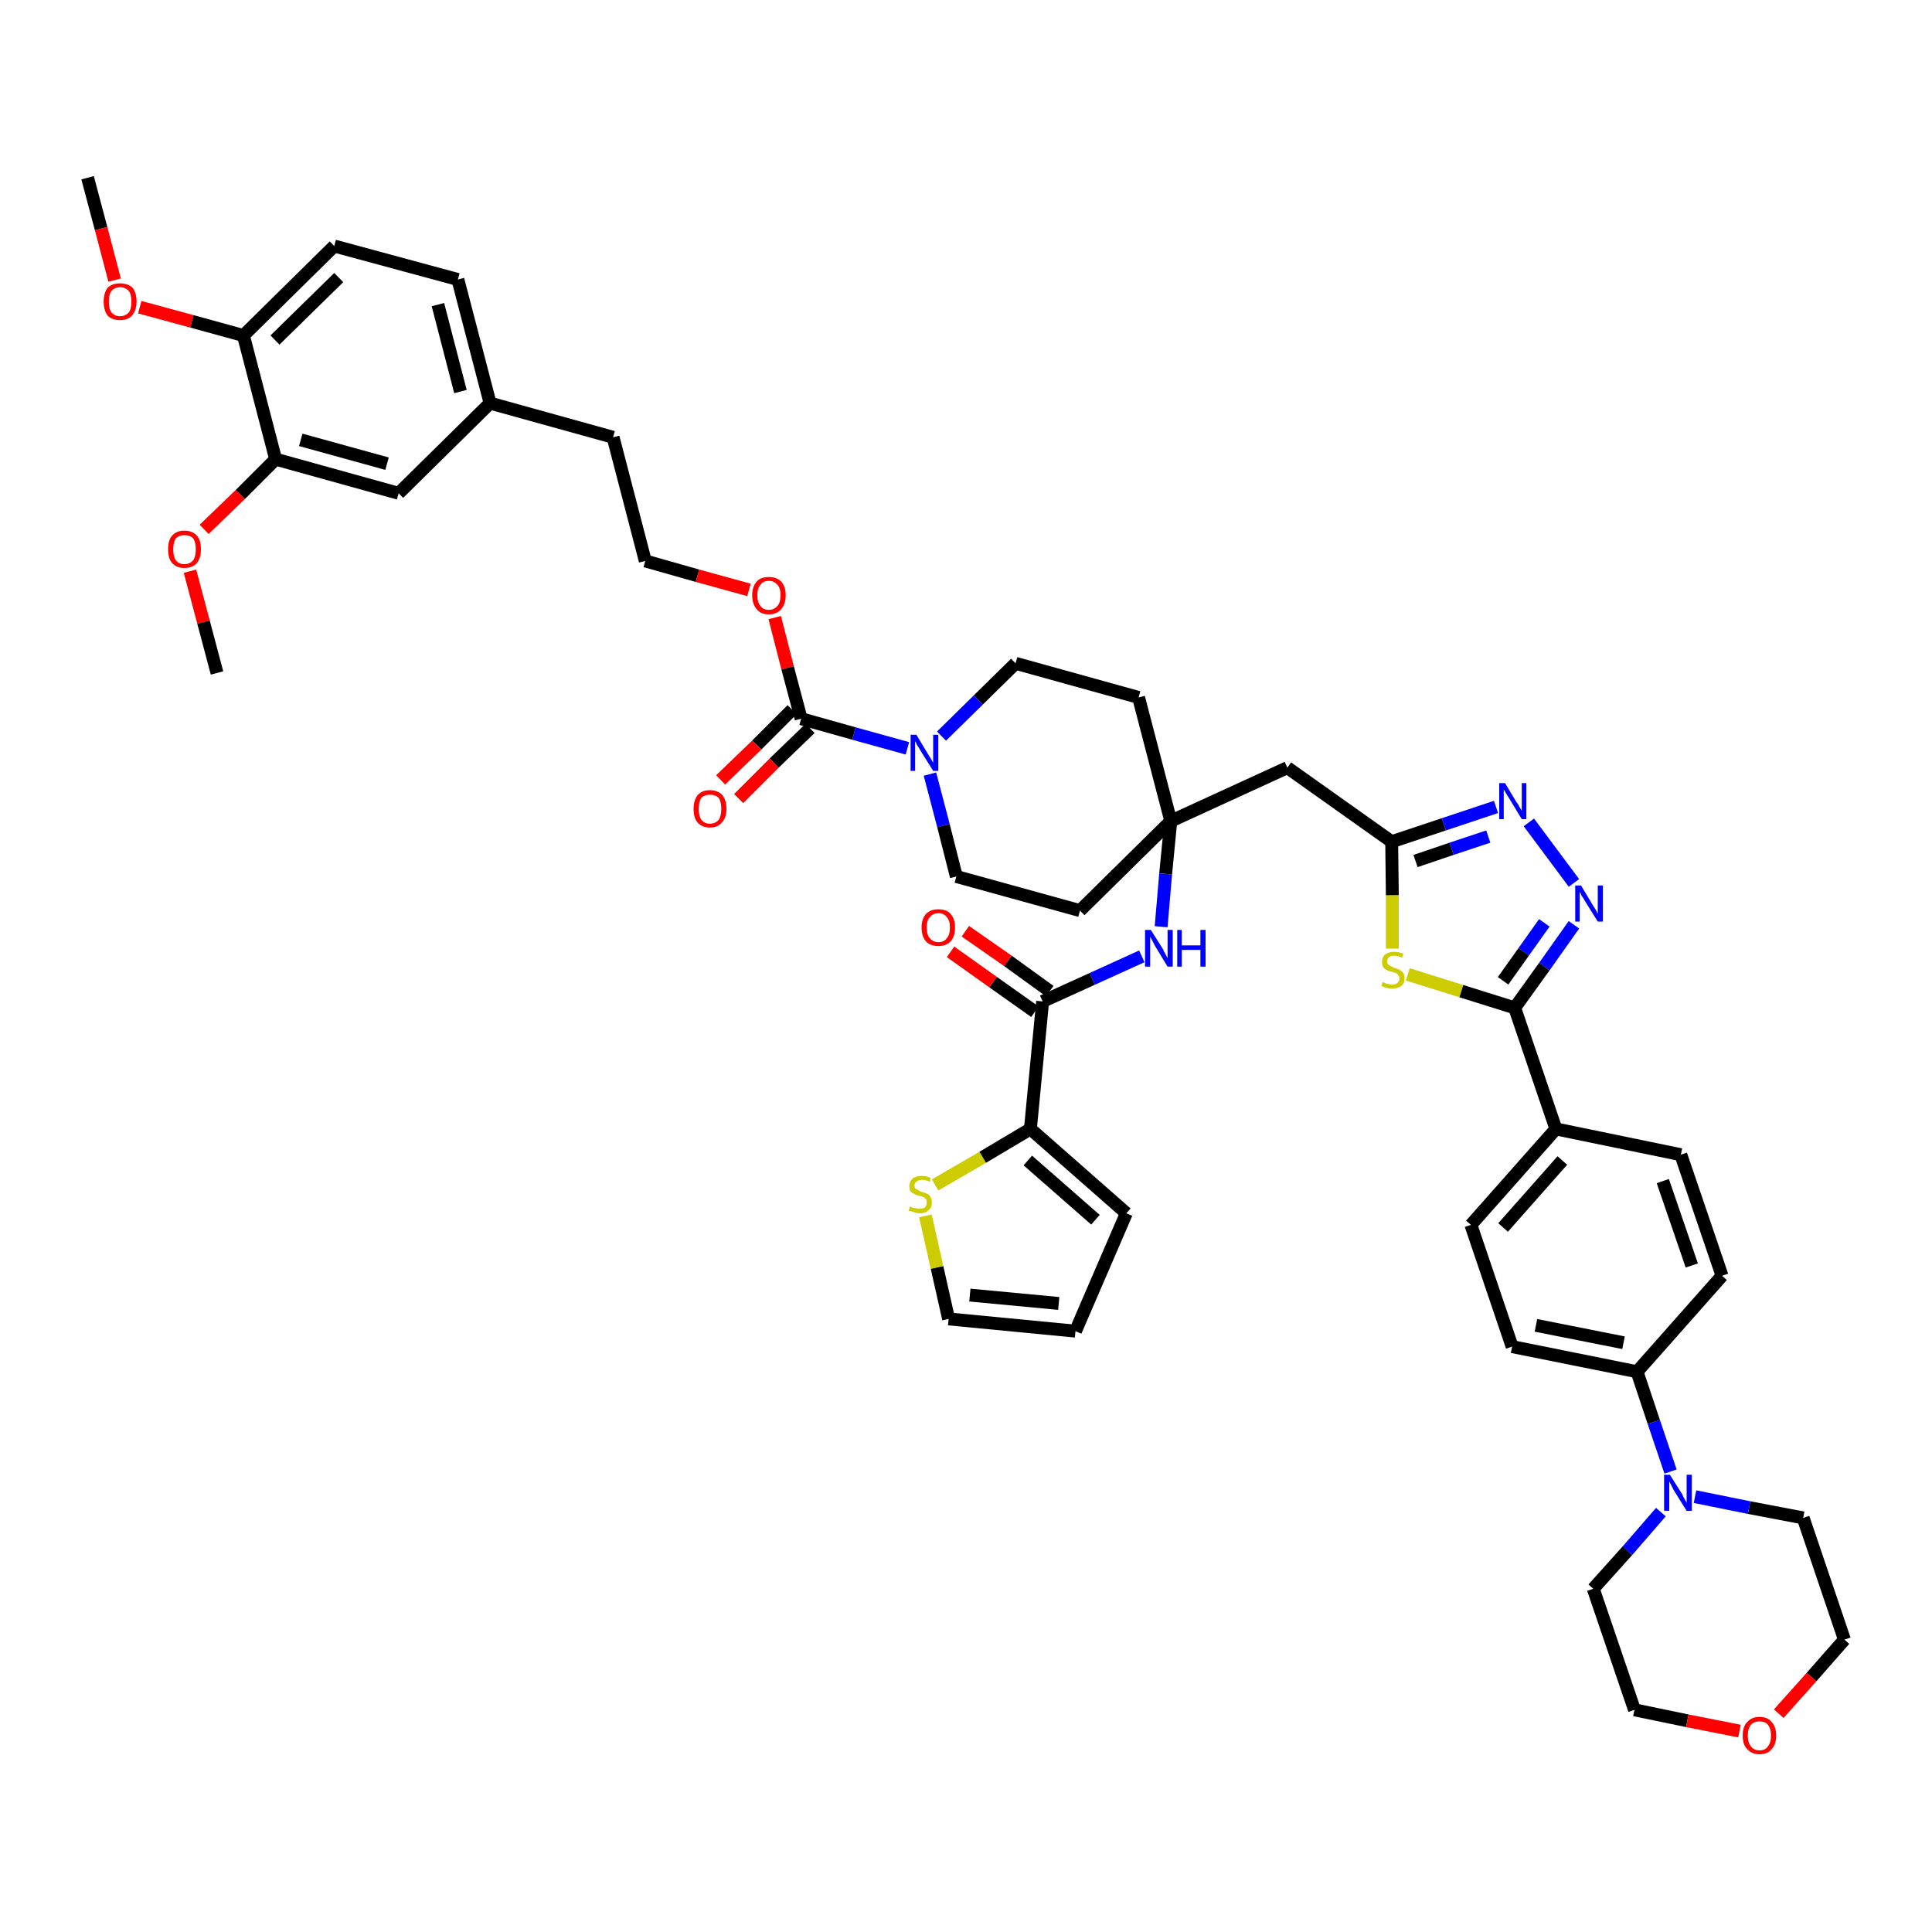 <?xml version='1.0' encoding='iso-8859-1'?>
<svg version='1.1' baseProfile='full'
              xmlns='http://www.w3.org/2000/svg'
                      xmlns:rdkit='http://www.rdkit.org/xml'
                      xmlns:xlink='http://www.w3.org/1999/xlink'
                  xml:space='preserve'
width='300px' height='300px' viewBox='0 0 300 300'>
<!-- END OF HEADER -->
<path class='bond-0 atom-0 atom-1' d='M 13.6,27.6 L 15.7,35.5' style='fill:none;fill-rule:evenodd;stroke:#000000;stroke-width:2.0px;stroke-linecap:butt;stroke-linejoin:miter;stroke-opacity:1' />
<path class='bond-0 atom-0 atom-1' d='M 15.7,35.5 L 17.8,43.5' style='fill:none;fill-rule:evenodd;stroke:#FF0000;stroke-width:2.0px;stroke-linecap:butt;stroke-linejoin:miter;stroke-opacity:1' />
<path class='bond-1 atom-1 atom-2' d='M 21.7,47.7 L 29.8,49.9' style='fill:none;fill-rule:evenodd;stroke:#FF0000;stroke-width:2.0px;stroke-linecap:butt;stroke-linejoin:miter;stroke-opacity:1' />
<path class='bond-1 atom-1 atom-2' d='M 29.8,49.9 L 37.8,52.1' style='fill:none;fill-rule:evenodd;stroke:#000000;stroke-width:2.0px;stroke-linecap:butt;stroke-linejoin:miter;stroke-opacity:1' />
<path class='bond-2 atom-2 atom-3' d='M 37.8,52.1 L 51.9,38.2' style='fill:none;fill-rule:evenodd;stroke:#000000;stroke-width:2.0px;stroke-linecap:butt;stroke-linejoin:miter;stroke-opacity:1' />
<path class='bond-2 atom-2 atom-3' d='M 42.7,52.8 L 52.6,43.1' style='fill:none;fill-rule:evenodd;stroke:#000000;stroke-width:2.0px;stroke-linecap:butt;stroke-linejoin:miter;stroke-opacity:1' />
<path class='bond-46 atom-44 atom-2' d='M 42.8,71.3 L 37.8,52.1' style='fill:none;fill-rule:evenodd;stroke:#000000;stroke-width:2.0px;stroke-linecap:butt;stroke-linejoin:miter;stroke-opacity:1' />
<path class='bond-3 atom-3 atom-4' d='M 51.9,38.2 L 71.1,43.4' style='fill:none;fill-rule:evenodd;stroke:#000000;stroke-width:2.0px;stroke-linecap:butt;stroke-linejoin:miter;stroke-opacity:1' />
<path class='bond-4 atom-4 atom-5' d='M 71.1,43.4 L 76.1,62.6' style='fill:none;fill-rule:evenodd;stroke:#000000;stroke-width:2.0px;stroke-linecap:butt;stroke-linejoin:miter;stroke-opacity:1' />
<path class='bond-4 atom-4 atom-5' d='M 68.0,47.3 L 71.5,60.8' style='fill:none;fill-rule:evenodd;stroke:#000000;stroke-width:2.0px;stroke-linecap:butt;stroke-linejoin:miter;stroke-opacity:1' />
<path class='bond-5 atom-5 atom-6' d='M 76.1,62.6 L 95.2,67.9' style='fill:none;fill-rule:evenodd;stroke:#000000;stroke-width:2.0px;stroke-linecap:butt;stroke-linejoin:miter;stroke-opacity:1' />
<path class='bond-42 atom-5 atom-43' d='M 76.1,62.6 L 61.9,76.6' style='fill:none;fill-rule:evenodd;stroke:#000000;stroke-width:2.0px;stroke-linecap:butt;stroke-linejoin:miter;stroke-opacity:1' />
<path class='bond-6 atom-6 atom-7' d='M 95.2,67.9 L 100.2,87.1' style='fill:none;fill-rule:evenodd;stroke:#000000;stroke-width:2.0px;stroke-linecap:butt;stroke-linejoin:miter;stroke-opacity:1' />
<path class='bond-7 atom-7 atom-8' d='M 100.2,87.1 L 108.3,89.4' style='fill:none;fill-rule:evenodd;stroke:#000000;stroke-width:2.0px;stroke-linecap:butt;stroke-linejoin:miter;stroke-opacity:1' />
<path class='bond-7 atom-7 atom-8' d='M 108.3,89.4 L 116.3,91.6' style='fill:none;fill-rule:evenodd;stroke:#FF0000;stroke-width:2.0px;stroke-linecap:butt;stroke-linejoin:miter;stroke-opacity:1' />
<path class='bond-8 atom-8 atom-9' d='M 120.3,95.9 L 122.3,103.7' style='fill:none;fill-rule:evenodd;stroke:#FF0000;stroke-width:2.0px;stroke-linecap:butt;stroke-linejoin:miter;stroke-opacity:1' />
<path class='bond-8 atom-8 atom-9' d='M 122.3,103.7 L 124.4,111.6' style='fill:none;fill-rule:evenodd;stroke:#000000;stroke-width:2.0px;stroke-linecap:butt;stroke-linejoin:miter;stroke-opacity:1' />
<path class='bond-9 atom-9 atom-10' d='M 123.0,110.2 L 117.5,115.7' style='fill:none;fill-rule:evenodd;stroke:#000000;stroke-width:2.0px;stroke-linecap:butt;stroke-linejoin:miter;stroke-opacity:1' />
<path class='bond-9 atom-9 atom-10' d='M 117.5,115.7 L 111.9,121.1' style='fill:none;fill-rule:evenodd;stroke:#FF0000;stroke-width:2.0px;stroke-linecap:butt;stroke-linejoin:miter;stroke-opacity:1' />
<path class='bond-9 atom-9 atom-10' d='M 125.8,113.1 L 120.2,118.5' style='fill:none;fill-rule:evenodd;stroke:#000000;stroke-width:2.0px;stroke-linecap:butt;stroke-linejoin:miter;stroke-opacity:1' />
<path class='bond-9 atom-9 atom-10' d='M 120.2,118.5 L 114.7,124.0' style='fill:none;fill-rule:evenodd;stroke:#FF0000;stroke-width:2.0px;stroke-linecap:butt;stroke-linejoin:miter;stroke-opacity:1' />
<path class='bond-10 atom-9 atom-11' d='M 124.4,111.6 L 132.6,113.9' style='fill:none;fill-rule:evenodd;stroke:#000000;stroke-width:2.0px;stroke-linecap:butt;stroke-linejoin:miter;stroke-opacity:1' />
<path class='bond-10 atom-9 atom-11' d='M 132.6,113.9 L 140.9,116.2' style='fill:none;fill-rule:evenodd;stroke:#0000FF;stroke-width:2.0px;stroke-linecap:butt;stroke-linejoin:miter;stroke-opacity:1' />
<path class='bond-11 atom-11 atom-12' d='M 144.4,120.2 L 146.5,128.2' style='fill:none;fill-rule:evenodd;stroke:#0000FF;stroke-width:2.0px;stroke-linecap:butt;stroke-linejoin:miter;stroke-opacity:1' />
<path class='bond-11 atom-11 atom-12' d='M 146.5,128.2 L 148.5,136.1' style='fill:none;fill-rule:evenodd;stroke:#000000;stroke-width:2.0px;stroke-linecap:butt;stroke-linejoin:miter;stroke-opacity:1' />
<path class='bond-47 atom-42 atom-11' d='M 157.7,103.0 L 151.9,108.7' style='fill:none;fill-rule:evenodd;stroke:#000000;stroke-width:2.0px;stroke-linecap:butt;stroke-linejoin:miter;stroke-opacity:1' />
<path class='bond-47 atom-42 atom-11' d='M 151.9,108.7 L 146.2,114.3' style='fill:none;fill-rule:evenodd;stroke:#0000FF;stroke-width:2.0px;stroke-linecap:butt;stroke-linejoin:miter;stroke-opacity:1' />
<path class='bond-12 atom-12 atom-13' d='M 148.5,136.1 L 167.7,141.4' style='fill:none;fill-rule:evenodd;stroke:#000000;stroke-width:2.0px;stroke-linecap:butt;stroke-linejoin:miter;stroke-opacity:1' />
<path class='bond-13 atom-13 atom-14' d='M 167.7,141.4 L 181.8,127.5' style='fill:none;fill-rule:evenodd;stroke:#000000;stroke-width:2.0px;stroke-linecap:butt;stroke-linejoin:miter;stroke-opacity:1' />
<path class='bond-14 atom-14 atom-15' d='M 181.8,127.5 L 199.9,119.2' style='fill:none;fill-rule:evenodd;stroke:#000000;stroke-width:2.0px;stroke-linecap:butt;stroke-linejoin:miter;stroke-opacity:1' />
<path class='bond-32 atom-14 atom-33' d='M 181.8,127.5 L 181.0,135.7' style='fill:none;fill-rule:evenodd;stroke:#000000;stroke-width:2.0px;stroke-linecap:butt;stroke-linejoin:miter;stroke-opacity:1' />
<path class='bond-32 atom-14 atom-33' d='M 181.0,135.7 L 180.3,143.9' style='fill:none;fill-rule:evenodd;stroke:#0000FF;stroke-width:2.0px;stroke-linecap:butt;stroke-linejoin:miter;stroke-opacity:1' />
<path class='bond-40 atom-14 atom-41' d='M 181.8,127.5 L 176.8,108.3' style='fill:none;fill-rule:evenodd;stroke:#000000;stroke-width:2.0px;stroke-linecap:butt;stroke-linejoin:miter;stroke-opacity:1' />
<path class='bond-15 atom-15 atom-16' d='M 199.9,119.2 L 216.1,130.7' style='fill:none;fill-rule:evenodd;stroke:#000000;stroke-width:2.0px;stroke-linecap:butt;stroke-linejoin:miter;stroke-opacity:1' />
<path class='bond-16 atom-16 atom-17' d='M 216.1,130.7 L 224.2,128.0' style='fill:none;fill-rule:evenodd;stroke:#000000;stroke-width:2.0px;stroke-linecap:butt;stroke-linejoin:miter;stroke-opacity:1' />
<path class='bond-16 atom-16 atom-17' d='M 224.2,128.0 L 232.3,125.3' style='fill:none;fill-rule:evenodd;stroke:#0000FF;stroke-width:2.0px;stroke-linecap:butt;stroke-linejoin:miter;stroke-opacity:1' />
<path class='bond-16 atom-16 atom-17' d='M 219.8,133.7 L 225.4,131.8' style='fill:none;fill-rule:evenodd;stroke:#000000;stroke-width:2.0px;stroke-linecap:butt;stroke-linejoin:miter;stroke-opacity:1' />
<path class='bond-16 atom-16 atom-17' d='M 225.4,131.8 L 231.1,129.9' style='fill:none;fill-rule:evenodd;stroke:#0000FF;stroke-width:2.0px;stroke-linecap:butt;stroke-linejoin:miter;stroke-opacity:1' />
<path class='bond-48 atom-32 atom-16' d='M 216.2,147.3 L 216.2,139.0' style='fill:none;fill-rule:evenodd;stroke:#CCCC00;stroke-width:2.0px;stroke-linecap:butt;stroke-linejoin:miter;stroke-opacity:1' />
<path class='bond-48 atom-32 atom-16' d='M 216.2,139.0 L 216.1,130.7' style='fill:none;fill-rule:evenodd;stroke:#000000;stroke-width:2.0px;stroke-linecap:butt;stroke-linejoin:miter;stroke-opacity:1' />
<path class='bond-17 atom-17 atom-18' d='M 237.4,127.7 L 244.4,137.1' style='fill:none;fill-rule:evenodd;stroke:#0000FF;stroke-width:2.0px;stroke-linecap:butt;stroke-linejoin:miter;stroke-opacity:1' />
<path class='bond-18 atom-18 atom-19' d='M 244.4,143.6 L 239.8,150.1' style='fill:none;fill-rule:evenodd;stroke:#0000FF;stroke-width:2.0px;stroke-linecap:butt;stroke-linejoin:miter;stroke-opacity:1' />
<path class='bond-18 atom-18 atom-19' d='M 239.8,150.1 L 235.2,156.5' style='fill:none;fill-rule:evenodd;stroke:#000000;stroke-width:2.0px;stroke-linecap:butt;stroke-linejoin:miter;stroke-opacity:1' />
<path class='bond-18 atom-18 atom-19' d='M 239.8,143.3 L 236.6,147.8' style='fill:none;fill-rule:evenodd;stroke:#0000FF;stroke-width:2.0px;stroke-linecap:butt;stroke-linejoin:miter;stroke-opacity:1' />
<path class='bond-18 atom-18 atom-19' d='M 236.6,147.8 L 233.4,152.3' style='fill:none;fill-rule:evenodd;stroke:#000000;stroke-width:2.0px;stroke-linecap:butt;stroke-linejoin:miter;stroke-opacity:1' />
<path class='bond-19 atom-19 atom-20' d='M 235.2,156.5 L 241.6,175.3' style='fill:none;fill-rule:evenodd;stroke:#000000;stroke-width:2.0px;stroke-linecap:butt;stroke-linejoin:miter;stroke-opacity:1' />
<path class='bond-31 atom-19 atom-32' d='M 235.2,156.5 L 226.9,153.9' style='fill:none;fill-rule:evenodd;stroke:#000000;stroke-width:2.0px;stroke-linecap:butt;stroke-linejoin:miter;stroke-opacity:1' />
<path class='bond-31 atom-19 atom-32' d='M 226.9,153.9 L 218.6,151.3' style='fill:none;fill-rule:evenodd;stroke:#CCCC00;stroke-width:2.0px;stroke-linecap:butt;stroke-linejoin:miter;stroke-opacity:1' />
<path class='bond-20 atom-20 atom-21' d='M 241.6,175.3 L 228.4,190.2' style='fill:none;fill-rule:evenodd;stroke:#000000;stroke-width:2.0px;stroke-linecap:butt;stroke-linejoin:miter;stroke-opacity:1' />
<path class='bond-20 atom-20 atom-21' d='M 242.6,180.2 L 233.4,190.6' style='fill:none;fill-rule:evenodd;stroke:#000000;stroke-width:2.0px;stroke-linecap:butt;stroke-linejoin:miter;stroke-opacity:1' />
<path class='bond-50 atom-31 atom-20' d='M 261.0,179.3 L 241.6,175.3' style='fill:none;fill-rule:evenodd;stroke:#000000;stroke-width:2.0px;stroke-linecap:butt;stroke-linejoin:miter;stroke-opacity:1' />
<path class='bond-21 atom-21 atom-22' d='M 228.4,190.2 L 234.8,209.1' style='fill:none;fill-rule:evenodd;stroke:#000000;stroke-width:2.0px;stroke-linecap:butt;stroke-linejoin:miter;stroke-opacity:1' />
<path class='bond-22 atom-22 atom-23' d='M 234.8,209.1 L 254.2,213.0' style='fill:none;fill-rule:evenodd;stroke:#000000;stroke-width:2.0px;stroke-linecap:butt;stroke-linejoin:miter;stroke-opacity:1' />
<path class='bond-22 atom-22 atom-23' d='M 238.5,205.8 L 252.1,208.5' style='fill:none;fill-rule:evenodd;stroke:#000000;stroke-width:2.0px;stroke-linecap:butt;stroke-linejoin:miter;stroke-opacity:1' />
<path class='bond-23 atom-23 atom-24' d='M 254.2,213.0 L 256.8,220.8' style='fill:none;fill-rule:evenodd;stroke:#000000;stroke-width:2.0px;stroke-linecap:butt;stroke-linejoin:miter;stroke-opacity:1' />
<path class='bond-23 atom-23 atom-24' d='M 256.8,220.8 L 259.4,228.5' style='fill:none;fill-rule:evenodd;stroke:#0000FF;stroke-width:2.0px;stroke-linecap:butt;stroke-linejoin:miter;stroke-opacity:1' />
<path class='bond-29 atom-23 atom-30' d='M 254.2,213.0 L 267.4,198.1' style='fill:none;fill-rule:evenodd;stroke:#000000;stroke-width:2.0px;stroke-linecap:butt;stroke-linejoin:miter;stroke-opacity:1' />
<path class='bond-24 atom-24 atom-25' d='M 257.9,234.8 L 252.7,240.8' style='fill:none;fill-rule:evenodd;stroke:#0000FF;stroke-width:2.0px;stroke-linecap:butt;stroke-linejoin:miter;stroke-opacity:1' />
<path class='bond-24 atom-24 atom-25' d='M 252.7,240.8 L 247.4,246.7' style='fill:none;fill-rule:evenodd;stroke:#000000;stroke-width:2.0px;stroke-linecap:butt;stroke-linejoin:miter;stroke-opacity:1' />
<path class='bond-51 atom-29 atom-24' d='M 280.0,235.7 L 271.6,234.1' style='fill:none;fill-rule:evenodd;stroke:#000000;stroke-width:2.0px;stroke-linecap:butt;stroke-linejoin:miter;stroke-opacity:1' />
<path class='bond-51 atom-29 atom-24' d='M 271.6,234.1 L 263.2,232.4' style='fill:none;fill-rule:evenodd;stroke:#0000FF;stroke-width:2.0px;stroke-linecap:butt;stroke-linejoin:miter;stroke-opacity:1' />
<path class='bond-25 atom-25 atom-26' d='M 247.4,246.7 L 253.8,265.5' style='fill:none;fill-rule:evenodd;stroke:#000000;stroke-width:2.0px;stroke-linecap:butt;stroke-linejoin:miter;stroke-opacity:1' />
<path class='bond-26 atom-26 atom-27' d='M 253.8,265.5 L 262.0,267.2' style='fill:none;fill-rule:evenodd;stroke:#000000;stroke-width:2.0px;stroke-linecap:butt;stroke-linejoin:miter;stroke-opacity:1' />
<path class='bond-26 atom-26 atom-27' d='M 262.0,267.2 L 270.1,268.8' style='fill:none;fill-rule:evenodd;stroke:#FF0000;stroke-width:2.0px;stroke-linecap:butt;stroke-linejoin:miter;stroke-opacity:1' />
<path class='bond-27 atom-27 atom-28' d='M 276.2,266.1 L 281.3,260.4' style='fill:none;fill-rule:evenodd;stroke:#FF0000;stroke-width:2.0px;stroke-linecap:butt;stroke-linejoin:miter;stroke-opacity:1' />
<path class='bond-27 atom-27 atom-28' d='M 281.3,260.4 L 286.4,254.6' style='fill:none;fill-rule:evenodd;stroke:#000000;stroke-width:2.0px;stroke-linecap:butt;stroke-linejoin:miter;stroke-opacity:1' />
<path class='bond-28 atom-28 atom-29' d='M 286.4,254.6 L 280.0,235.7' style='fill:none;fill-rule:evenodd;stroke:#000000;stroke-width:2.0px;stroke-linecap:butt;stroke-linejoin:miter;stroke-opacity:1' />
<path class='bond-30 atom-30 atom-31' d='M 267.4,198.1 L 261.0,179.3' style='fill:none;fill-rule:evenodd;stroke:#000000;stroke-width:2.0px;stroke-linecap:butt;stroke-linejoin:miter;stroke-opacity:1' />
<path class='bond-30 atom-30 atom-31' d='M 262.7,196.5 L 258.2,183.4' style='fill:none;fill-rule:evenodd;stroke:#000000;stroke-width:2.0px;stroke-linecap:butt;stroke-linejoin:miter;stroke-opacity:1' />
<path class='bond-33 atom-33 atom-34' d='M 177.3,148.5 L 169.6,152.0' style='fill:none;fill-rule:evenodd;stroke:#0000FF;stroke-width:2.0px;stroke-linecap:butt;stroke-linejoin:miter;stroke-opacity:1' />
<path class='bond-33 atom-33 atom-34' d='M 169.6,152.0 L 161.9,155.5' style='fill:none;fill-rule:evenodd;stroke:#000000;stroke-width:2.0px;stroke-linecap:butt;stroke-linejoin:miter;stroke-opacity:1' />
<path class='bond-34 atom-34 atom-35' d='M 163.0,153.9 L 156.5,149.2' style='fill:none;fill-rule:evenodd;stroke:#000000;stroke-width:2.0px;stroke-linecap:butt;stroke-linejoin:miter;stroke-opacity:1' />
<path class='bond-34 atom-34 atom-35' d='M 156.5,149.2 L 149.9,144.6' style='fill:none;fill-rule:evenodd;stroke:#FF0000;stroke-width:2.0px;stroke-linecap:butt;stroke-linejoin:miter;stroke-opacity:1' />
<path class='bond-34 atom-34 atom-35' d='M 160.7,157.1 L 154.2,152.5' style='fill:none;fill-rule:evenodd;stroke:#000000;stroke-width:2.0px;stroke-linecap:butt;stroke-linejoin:miter;stroke-opacity:1' />
<path class='bond-34 atom-34 atom-35' d='M 154.2,152.5 L 147.6,147.8' style='fill:none;fill-rule:evenodd;stroke:#FF0000;stroke-width:2.0px;stroke-linecap:butt;stroke-linejoin:miter;stroke-opacity:1' />
<path class='bond-35 atom-34 atom-36' d='M 161.9,155.5 L 160.0,175.3' style='fill:none;fill-rule:evenodd;stroke:#000000;stroke-width:2.0px;stroke-linecap:butt;stroke-linejoin:miter;stroke-opacity:1' />
<path class='bond-36 atom-36 atom-37' d='M 160.0,175.3 L 174.9,188.4' style='fill:none;fill-rule:evenodd;stroke:#000000;stroke-width:2.0px;stroke-linecap:butt;stroke-linejoin:miter;stroke-opacity:1' />
<path class='bond-36 atom-36 atom-37' d='M 159.6,180.2 L 170.1,189.4' style='fill:none;fill-rule:evenodd;stroke:#000000;stroke-width:2.0px;stroke-linecap:butt;stroke-linejoin:miter;stroke-opacity:1' />
<path class='bond-49 atom-40 atom-36' d='M 145.2,184.0 L 152.6,179.7' style='fill:none;fill-rule:evenodd;stroke:#CCCC00;stroke-width:2.0px;stroke-linecap:butt;stroke-linejoin:miter;stroke-opacity:1' />
<path class='bond-49 atom-40 atom-36' d='M 152.6,179.7 L 160.0,175.3' style='fill:none;fill-rule:evenodd;stroke:#000000;stroke-width:2.0px;stroke-linecap:butt;stroke-linejoin:miter;stroke-opacity:1' />
<path class='bond-37 atom-37 atom-38' d='M 174.9,188.4 L 167.0,206.7' style='fill:none;fill-rule:evenodd;stroke:#000000;stroke-width:2.0px;stroke-linecap:butt;stroke-linejoin:miter;stroke-opacity:1' />
<path class='bond-38 atom-38 atom-39' d='M 167.0,206.7 L 147.3,204.8' style='fill:none;fill-rule:evenodd;stroke:#000000;stroke-width:2.0px;stroke-linecap:butt;stroke-linejoin:miter;stroke-opacity:1' />
<path class='bond-38 atom-38 atom-39' d='M 164.4,202.4 L 150.6,201.1' style='fill:none;fill-rule:evenodd;stroke:#000000;stroke-width:2.0px;stroke-linecap:butt;stroke-linejoin:miter;stroke-opacity:1' />
<path class='bond-39 atom-39 atom-40' d='M 147.3,204.8 L 145.5,196.8' style='fill:none;fill-rule:evenodd;stroke:#000000;stroke-width:2.0px;stroke-linecap:butt;stroke-linejoin:miter;stroke-opacity:1' />
<path class='bond-39 atom-39 atom-40' d='M 145.5,196.8 L 143.7,188.8' style='fill:none;fill-rule:evenodd;stroke:#CCCC00;stroke-width:2.0px;stroke-linecap:butt;stroke-linejoin:miter;stroke-opacity:1' />
<path class='bond-41 atom-41 atom-42' d='M 176.8,108.3 L 157.7,103.0' style='fill:none;fill-rule:evenodd;stroke:#000000;stroke-width:2.0px;stroke-linecap:butt;stroke-linejoin:miter;stroke-opacity:1' />
<path class='bond-43 atom-43 atom-44' d='M 61.9,76.6 L 42.8,71.3' style='fill:none;fill-rule:evenodd;stroke:#000000;stroke-width:2.0px;stroke-linecap:butt;stroke-linejoin:miter;stroke-opacity:1' />
<path class='bond-43 atom-43 atom-44' d='M 60.1,72.0 L 46.7,68.3' style='fill:none;fill-rule:evenodd;stroke:#000000;stroke-width:2.0px;stroke-linecap:butt;stroke-linejoin:miter;stroke-opacity:1' />
<path class='bond-44 atom-44 atom-45' d='M 42.8,71.3 L 37.3,76.8' style='fill:none;fill-rule:evenodd;stroke:#000000;stroke-width:2.0px;stroke-linecap:butt;stroke-linejoin:miter;stroke-opacity:1' />
<path class='bond-44 atom-44 atom-45' d='M 37.3,76.8 L 31.7,82.2' style='fill:none;fill-rule:evenodd;stroke:#FF0000;stroke-width:2.0px;stroke-linecap:butt;stroke-linejoin:miter;stroke-opacity:1' />
<path class='bond-45 atom-45 atom-46' d='M 29.5,88.7 L 31.6,96.6' style='fill:none;fill-rule:evenodd;stroke:#FF0000;stroke-width:2.0px;stroke-linecap:butt;stroke-linejoin:miter;stroke-opacity:1' />
<path class='bond-45 atom-45 atom-46' d='M 31.6,96.6 L 33.7,104.5' style='fill:none;fill-rule:evenodd;stroke:#000000;stroke-width:2.0px;stroke-linecap:butt;stroke-linejoin:miter;stroke-opacity:1' />
<path  class='atom-1' d='M 16.1 46.8
Q 16.1 45.5, 16.7 44.7
Q 17.4 44.0, 18.6 44.0
Q 19.9 44.0, 20.6 44.7
Q 21.2 45.5, 21.2 46.8
Q 21.2 48.2, 20.5 49.0
Q 19.9 49.7, 18.6 49.7
Q 17.4 49.7, 16.7 49.0
Q 16.1 48.2, 16.1 46.8
M 18.6 49.1
Q 19.5 49.1, 20.0 48.5
Q 20.4 48.0, 20.4 46.8
Q 20.4 45.7, 20.0 45.2
Q 19.5 44.6, 18.6 44.6
Q 17.8 44.6, 17.3 45.2
Q 16.9 45.7, 16.9 46.8
Q 16.9 48.0, 17.3 48.5
Q 17.8 49.1, 18.6 49.1
' fill='#FF0000'/>
<path  class='atom-8' d='M 116.8 92.4
Q 116.8 91.1, 117.5 90.3
Q 118.1 89.6, 119.4 89.6
Q 120.6 89.6, 121.3 90.3
Q 122.0 91.1, 122.0 92.4
Q 122.0 93.8, 121.3 94.6
Q 120.6 95.4, 119.4 95.4
Q 118.1 95.4, 117.5 94.6
Q 116.8 93.8, 116.8 92.4
M 119.4 94.7
Q 120.2 94.7, 120.7 94.1
Q 121.2 93.6, 121.2 92.4
Q 121.2 91.3, 120.7 90.8
Q 120.2 90.2, 119.4 90.2
Q 118.5 90.2, 118.1 90.8
Q 117.6 91.3, 117.6 92.4
Q 117.6 93.6, 118.1 94.1
Q 118.5 94.7, 119.4 94.7
' fill='#FF0000'/>
<path  class='atom-10' d='M 107.7 125.6
Q 107.7 124.3, 108.3 123.5
Q 109.0 122.7, 110.2 122.7
Q 111.5 122.7, 112.2 123.5
Q 112.8 124.3, 112.8 125.6
Q 112.8 127.0, 112.1 127.7
Q 111.5 128.5, 110.2 128.5
Q 109.0 128.5, 108.3 127.7
Q 107.7 127.0, 107.7 125.6
M 110.2 127.9
Q 111.1 127.9, 111.6 127.3
Q 112.0 126.7, 112.0 125.6
Q 112.0 124.5, 111.6 123.9
Q 111.1 123.4, 110.2 123.4
Q 109.4 123.4, 108.9 123.9
Q 108.5 124.5, 108.5 125.6
Q 108.5 126.7, 108.9 127.3
Q 109.4 127.9, 110.2 127.9
' fill='#FF0000'/>
<path  class='atom-11' d='M 142.3 114.1
L 144.1 117.1
Q 144.3 117.4, 144.6 117.9
Q 144.9 118.4, 144.9 118.5
L 144.9 114.1
L 145.7 114.1
L 145.7 119.7
L 144.9 119.7
L 142.9 116.5
Q 142.7 116.1, 142.4 115.7
Q 142.2 115.2, 142.1 115.1
L 142.1 119.7
L 141.4 119.7
L 141.4 114.1
L 142.3 114.1
' fill='#0000FF'/>
<path  class='atom-17' d='M 233.7 121.6
L 235.5 124.6
Q 235.7 124.8, 236.0 125.4
Q 236.3 125.9, 236.3 125.9
L 236.3 121.6
L 237.0 121.6
L 237.0 127.2
L 236.3 127.2
L 234.3 123.9
Q 234.1 123.6, 233.8 123.1
Q 233.6 122.7, 233.5 122.6
L 233.5 127.2
L 232.8 127.2
L 232.8 121.6
L 233.7 121.6
' fill='#0000FF'/>
<path  class='atom-18' d='M 245.5 137.5
L 247.3 140.5
Q 247.5 140.8, 247.8 141.3
Q 248.1 141.9, 248.1 141.9
L 248.1 137.5
L 248.9 137.5
L 248.9 143.1
L 248.1 143.1
L 246.1 139.9
Q 245.9 139.5, 245.6 139.1
Q 245.4 138.6, 245.3 138.5
L 245.3 143.1
L 244.6 143.1
L 244.6 137.5
L 245.5 137.5
' fill='#0000FF'/>
<path  class='atom-24' d='M 259.3 229.0
L 261.2 232.0
Q 261.3 232.3, 261.6 232.8
Q 261.9 233.3, 261.9 233.4
L 261.9 229.0
L 262.7 229.0
L 262.7 234.6
L 261.9 234.6
L 259.9 231.4
Q 259.7 231.0, 259.5 230.6
Q 259.2 230.1, 259.2 230.0
L 259.2 234.6
L 258.4 234.6
L 258.4 229.0
L 259.3 229.0
' fill='#0000FF'/>
<path  class='atom-27' d='M 270.6 269.5
Q 270.6 268.1, 271.3 267.4
Q 272.0 266.6, 273.2 266.6
Q 274.5 266.6, 275.1 267.4
Q 275.8 268.1, 275.8 269.5
Q 275.8 270.9, 275.1 271.6
Q 274.5 272.4, 273.2 272.4
Q 272.0 272.4, 271.3 271.6
Q 270.6 270.9, 270.6 269.5
M 273.2 271.8
Q 274.1 271.8, 274.5 271.2
Q 275.0 270.6, 275.0 269.5
Q 275.0 268.4, 274.5 267.8
Q 274.1 267.3, 273.2 267.3
Q 272.4 267.3, 271.9 267.8
Q 271.4 268.4, 271.4 269.5
Q 271.4 270.6, 271.9 271.2
Q 272.4 271.8, 273.2 271.8
' fill='#FF0000'/>
<path  class='atom-32' d='M 214.7 152.5
Q 214.8 152.5, 215.0 152.6
Q 215.3 152.8, 215.6 152.8
Q 215.9 152.9, 216.1 152.9
Q 216.7 152.9, 217.0 152.6
Q 217.3 152.4, 217.3 151.9
Q 217.3 151.6, 217.1 151.4
Q 217.0 151.2, 216.8 151.1
Q 216.5 151.0, 216.1 150.9
Q 215.6 150.8, 215.3 150.6
Q 215.0 150.5, 214.8 150.2
Q 214.6 149.9, 214.6 149.4
Q 214.6 148.6, 215.1 148.2
Q 215.6 147.8, 216.5 147.8
Q 217.2 147.8, 217.9 148.1
L 217.7 148.7
Q 217.0 148.4, 216.5 148.4
Q 216.0 148.4, 215.7 148.6
Q 215.4 148.9, 215.4 149.3
Q 215.4 149.6, 215.5 149.7
Q 215.7 149.9, 215.9 150.0
Q 216.2 150.1, 216.5 150.3
Q 217.0 150.4, 217.3 150.6
Q 217.6 150.7, 217.9 151.1
Q 218.1 151.4, 218.1 151.9
Q 218.1 152.7, 217.6 153.1
Q 217.0 153.5, 216.2 153.5
Q 215.7 153.5, 215.3 153.4
Q 214.9 153.3, 214.5 153.1
L 214.7 152.5
' fill='#CCCC00'/>
<path  class='atom-33' d='M 178.7 144.4
L 180.6 147.4
Q 180.7 147.7, 181.0 148.2
Q 181.3 148.8, 181.3 148.8
L 181.3 144.4
L 182.1 144.4
L 182.1 150.1
L 181.3 150.1
L 179.3 146.8
Q 179.1 146.4, 178.9 146.0
Q 178.6 145.5, 178.6 145.4
L 178.6 150.1
L 177.8 150.1
L 177.8 144.4
L 178.7 144.4
' fill='#0000FF'/>
<path  class='atom-33' d='M 182.8 144.4
L 183.5 144.4
L 183.5 146.8
L 186.4 146.8
L 186.4 144.4
L 187.2 144.4
L 187.2 150.1
L 186.4 150.1
L 186.4 147.5
L 183.5 147.5
L 183.5 150.1
L 182.8 150.1
L 182.8 144.4
' fill='#0000FF'/>
<path  class='atom-35' d='M 143.1 144.0
Q 143.1 142.7, 143.8 141.9
Q 144.5 141.2, 145.7 141.2
Q 147.0 141.2, 147.6 141.9
Q 148.3 142.7, 148.3 144.0
Q 148.3 145.4, 147.6 146.2
Q 146.9 146.9, 145.7 146.9
Q 144.5 146.9, 143.8 146.2
Q 143.1 145.4, 143.1 144.0
M 145.7 146.3
Q 146.6 146.3, 147.0 145.7
Q 147.5 145.2, 147.5 144.0
Q 147.5 142.9, 147.0 142.4
Q 146.6 141.8, 145.7 141.8
Q 144.9 141.8, 144.4 142.4
Q 143.9 142.9, 143.9 144.0
Q 143.9 145.2, 144.4 145.7
Q 144.9 146.3, 145.7 146.3
' fill='#FF0000'/>
<path  class='atom-40' d='M 141.3 187.3
Q 141.4 187.4, 141.7 187.5
Q 141.9 187.6, 142.2 187.6
Q 142.5 187.7, 142.8 187.7
Q 143.3 187.7, 143.6 187.5
Q 143.9 187.2, 143.9 186.7
Q 143.9 186.4, 143.8 186.2
Q 143.6 186.0, 143.4 185.9
Q 143.2 185.8, 142.8 185.7
Q 142.3 185.6, 142.0 185.4
Q 141.7 185.3, 141.4 185.0
Q 141.2 184.7, 141.2 184.2
Q 141.2 183.5, 141.7 183.0
Q 142.2 182.6, 143.2 182.6
Q 143.8 182.6, 144.5 182.9
L 144.4 183.5
Q 143.7 183.2, 143.2 183.2
Q 142.6 183.2, 142.3 183.5
Q 142.0 183.7, 142.0 184.1
Q 142.0 184.4, 142.2 184.6
Q 142.3 184.7, 142.6 184.8
Q 142.8 185.0, 143.2 185.1
Q 143.7 185.2, 144.0 185.4
Q 144.3 185.5, 144.5 185.9
Q 144.7 186.2, 144.7 186.7
Q 144.7 187.5, 144.2 187.9
Q 143.7 188.4, 142.8 188.4
Q 142.3 188.4, 141.9 188.2
Q 141.6 188.1, 141.1 188.0
L 141.3 187.3
' fill='#CCCC00'/>
<path  class='atom-45' d='M 26.1 85.3
Q 26.1 83.9, 26.7 83.2
Q 27.4 82.4, 28.6 82.4
Q 29.9 82.4, 30.6 83.2
Q 31.2 83.9, 31.2 85.3
Q 31.2 86.6, 30.6 87.4
Q 29.9 88.2, 28.6 88.2
Q 27.4 88.2, 26.7 87.4
Q 26.1 86.7, 26.1 85.3
M 28.6 87.6
Q 29.5 87.6, 30.0 87.0
Q 30.4 86.4, 30.4 85.3
Q 30.4 84.2, 30.0 83.6
Q 29.5 83.1, 28.6 83.1
Q 27.8 83.1, 27.3 83.6
Q 26.9 84.2, 26.9 85.3
Q 26.9 86.4, 27.3 87.0
Q 27.8 87.6, 28.6 87.6
' fill='#FF0000'/>
</svg>
